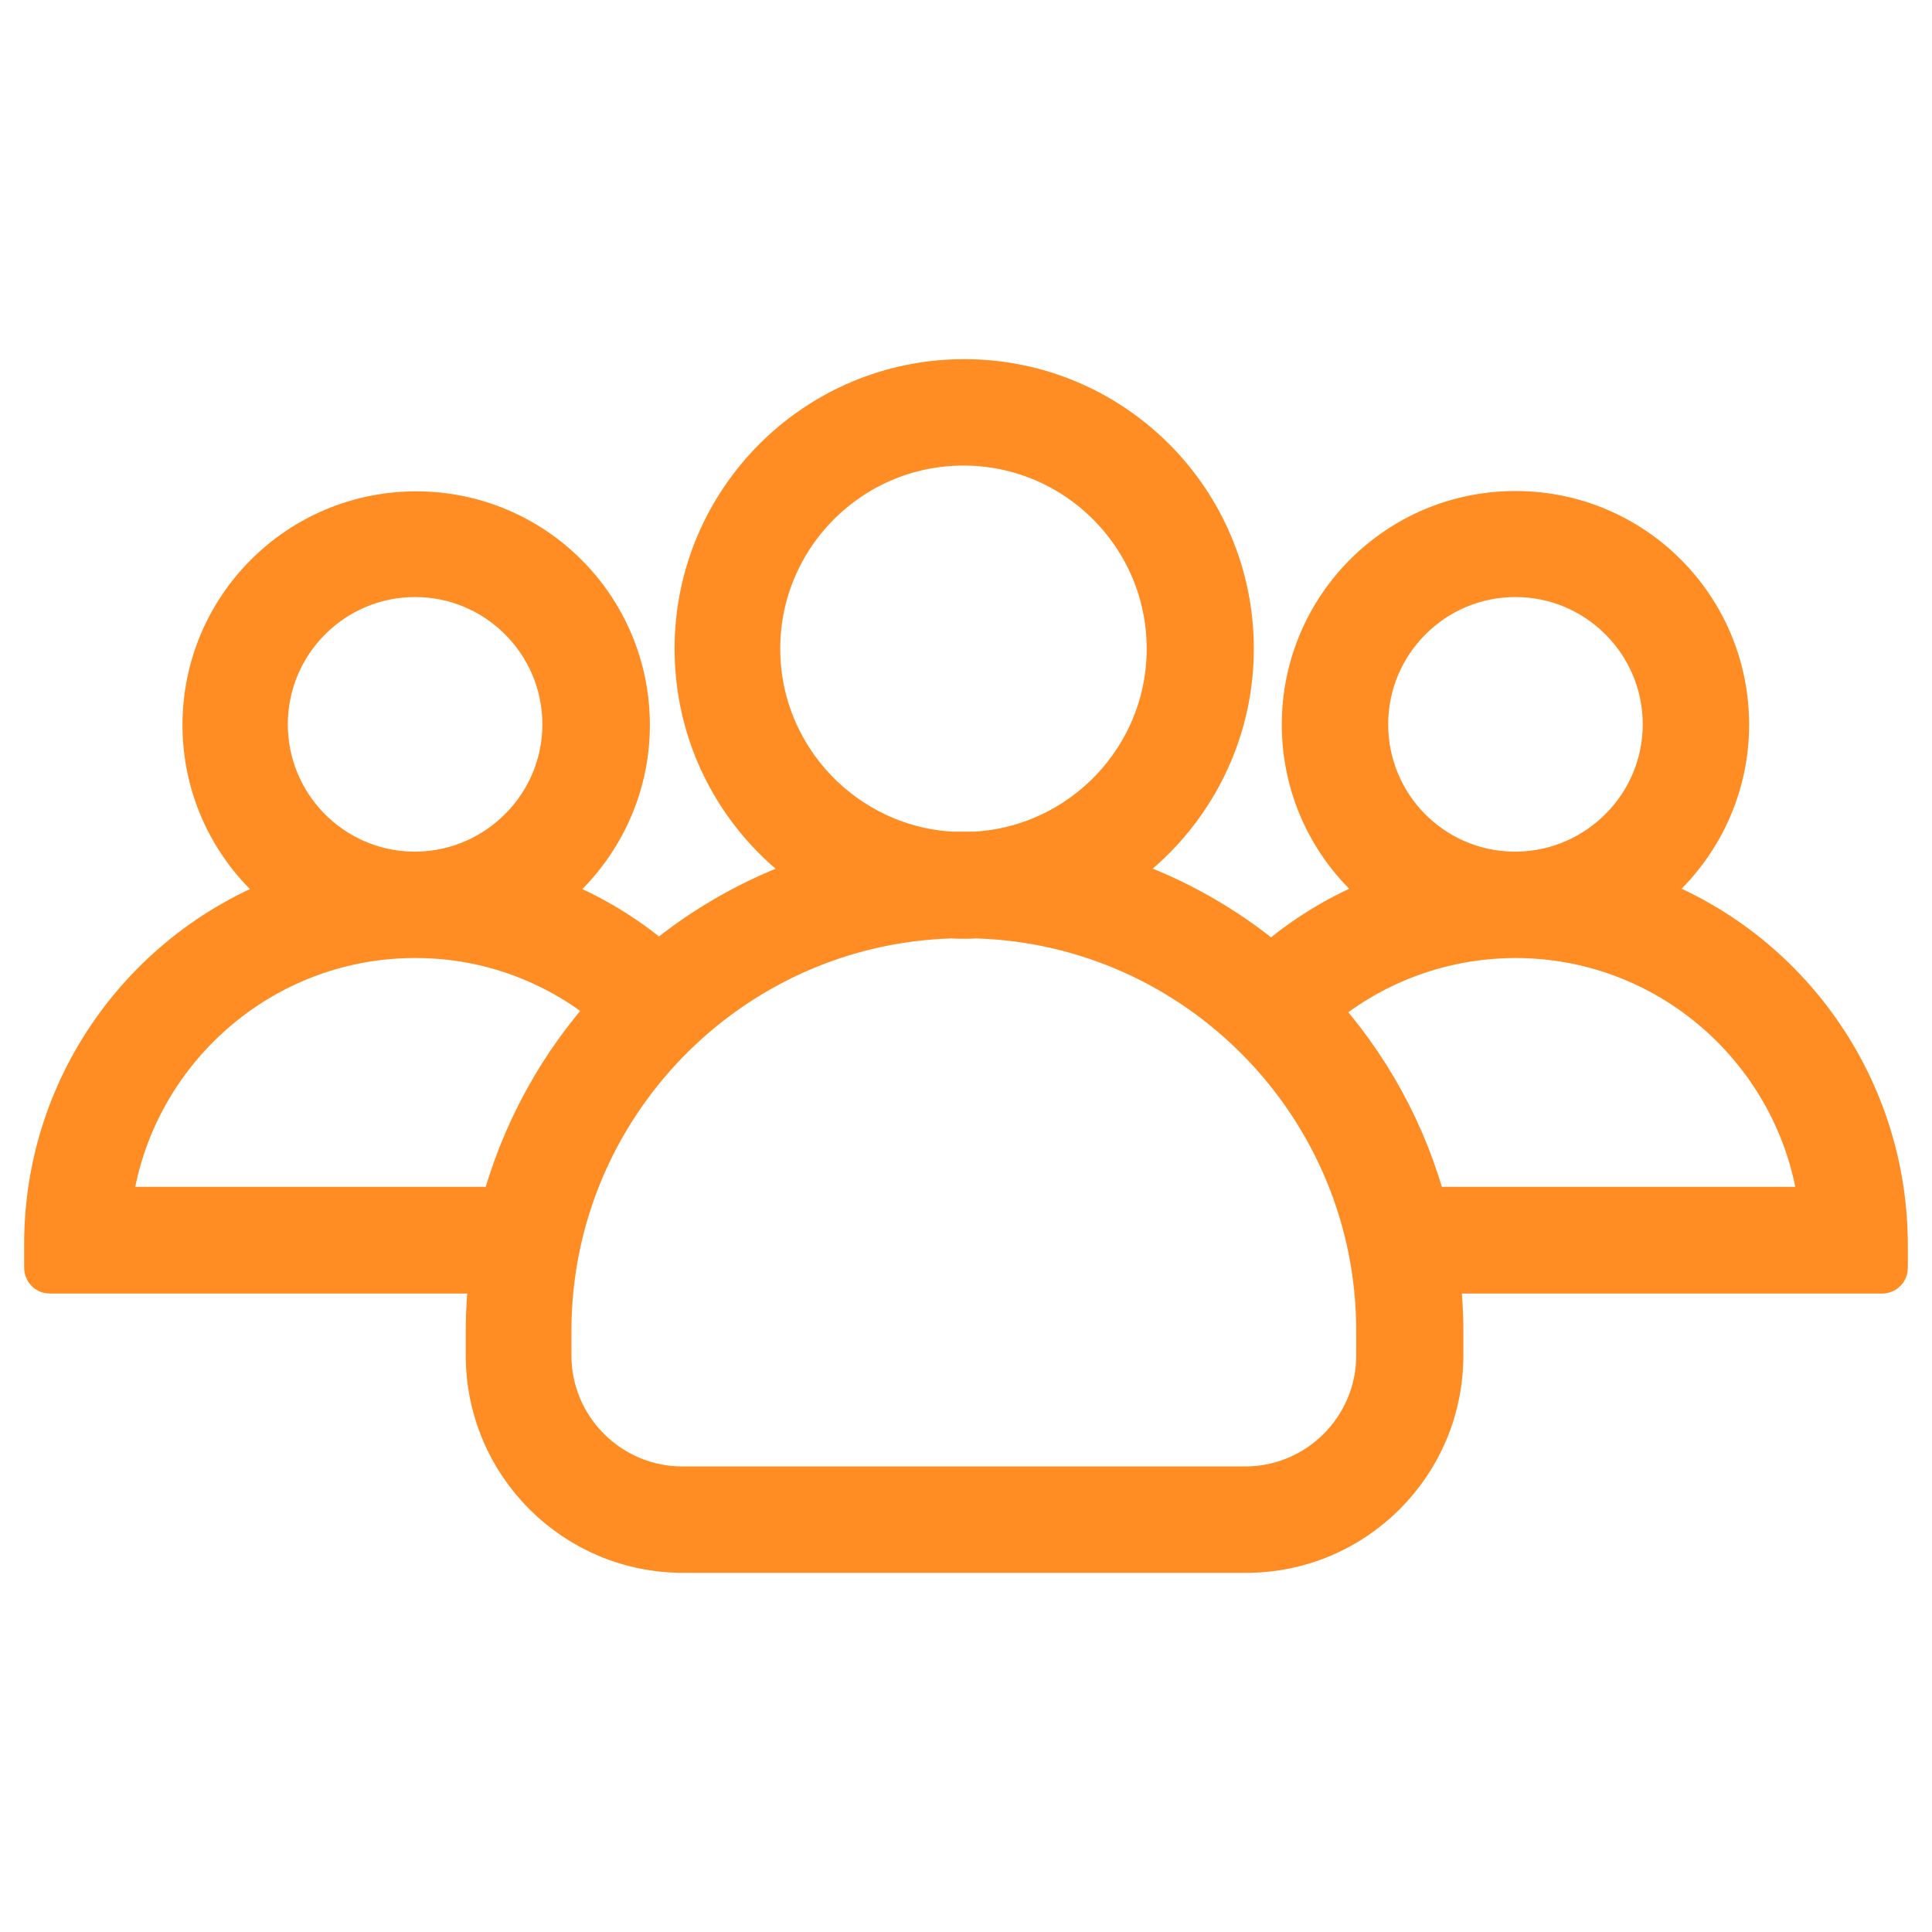<svg width="40" height="40" viewBox="0 0 40 40" fill="none" xmlns="http://www.w3.org/2000/svg">
<path d="M33.865 18.553C34.977 17.771 35.714 16.47 35.714 15.004C35.714 12.605 33.774 10.666 31.376 10.666C28.977 10.666 27.038 12.605 27.038 15.004C27.038 16.47 27.767 17.771 28.887 18.553C27.932 18.884 27.06 19.395 26.323 20.057C25.308 19.192 24.113 18.53 22.805 18.139C24.391 17.177 25.459 15.425 25.459 13.432C25.459 10.395 23 7.936 19.962 7.936C16.925 7.936 14.466 10.402 14.466 13.432C14.466 15.425 15.526 17.177 17.12 18.139C15.827 18.53 14.647 19.184 13.639 20.034C12.902 19.387 12.045 18.884 11.105 18.56C12.218 17.778 12.955 16.478 12.955 15.011C12.955 12.613 11.015 10.673 8.617 10.673C6.218 10.673 4.278 12.613 4.278 15.011C4.278 16.478 5.008 17.778 6.128 18.56C3.143 19.59 1 22.425 1 25.756V26.252C1 26.267 1.015 26.282 1.03 26.282H10.226C10.173 26.696 10.143 27.124 10.143 27.553V28.064C10.143 30.275 11.932 32.064 14.143 32.064H25.797C28.008 32.064 29.797 30.275 29.797 28.064V27.553C29.797 27.124 29.767 26.696 29.714 26.282H38.97C38.985 26.282 39 26.267 39 26.252V25.756C38.985 22.418 36.85 19.583 33.865 18.553ZM28.241 14.996C28.241 13.267 29.647 11.861 31.376 11.861C33.105 11.861 34.511 13.267 34.511 14.996C34.511 16.703 33.135 18.094 31.436 18.132C31.413 18.132 31.398 18.132 31.376 18.132C31.353 18.132 31.338 18.132 31.316 18.132C29.609 18.102 28.241 16.711 28.241 14.996ZM15.654 13.432C15.654 11.064 17.579 9.139 19.947 9.139C22.316 9.139 24.241 11.064 24.241 13.432C24.241 15.718 22.444 17.59 20.195 17.718C20.113 17.718 20.03 17.718 19.947 17.718C19.865 17.718 19.782 17.718 19.699 17.718C17.451 17.59 15.654 15.718 15.654 13.432ZM5.459 14.996C5.459 13.267 6.865 11.861 8.594 11.861C10.323 11.861 11.729 13.267 11.729 14.996C11.729 16.703 10.353 18.094 8.654 18.132C8.632 18.132 8.617 18.132 8.594 18.132C8.571 18.132 8.556 18.132 8.534 18.132C6.835 18.102 5.459 16.711 5.459 14.996ZM10.436 25.072H2.218C2.556 21.869 5.263 19.357 8.549 19.335C8.564 19.335 8.579 19.335 8.594 19.335C8.609 19.335 8.624 19.335 8.639 19.335C10.203 19.342 11.632 19.921 12.737 20.861C11.654 22.034 10.85 23.478 10.436 25.072ZM28.579 28.064C28.579 29.605 27.323 30.861 25.782 30.861H14.128C12.586 30.861 11.331 29.605 11.331 28.064V27.553C11.331 22.884 15.06 19.064 19.699 18.929C19.782 18.936 19.872 18.936 19.955 18.936C20.038 18.936 20.128 18.936 20.21 18.929C24.85 19.064 28.579 22.884 28.579 27.553V28.064ZM29.474 25.072C29.06 23.485 28.271 22.064 27.195 20.891C28.308 19.929 29.752 19.35 31.331 19.335C31.346 19.335 31.361 19.335 31.376 19.335C31.391 19.335 31.406 19.335 31.421 19.335C34.707 19.357 37.413 21.869 37.752 25.072H29.474Z" fill="#FF8D24" stroke="#FF8D24"/>
</svg>
